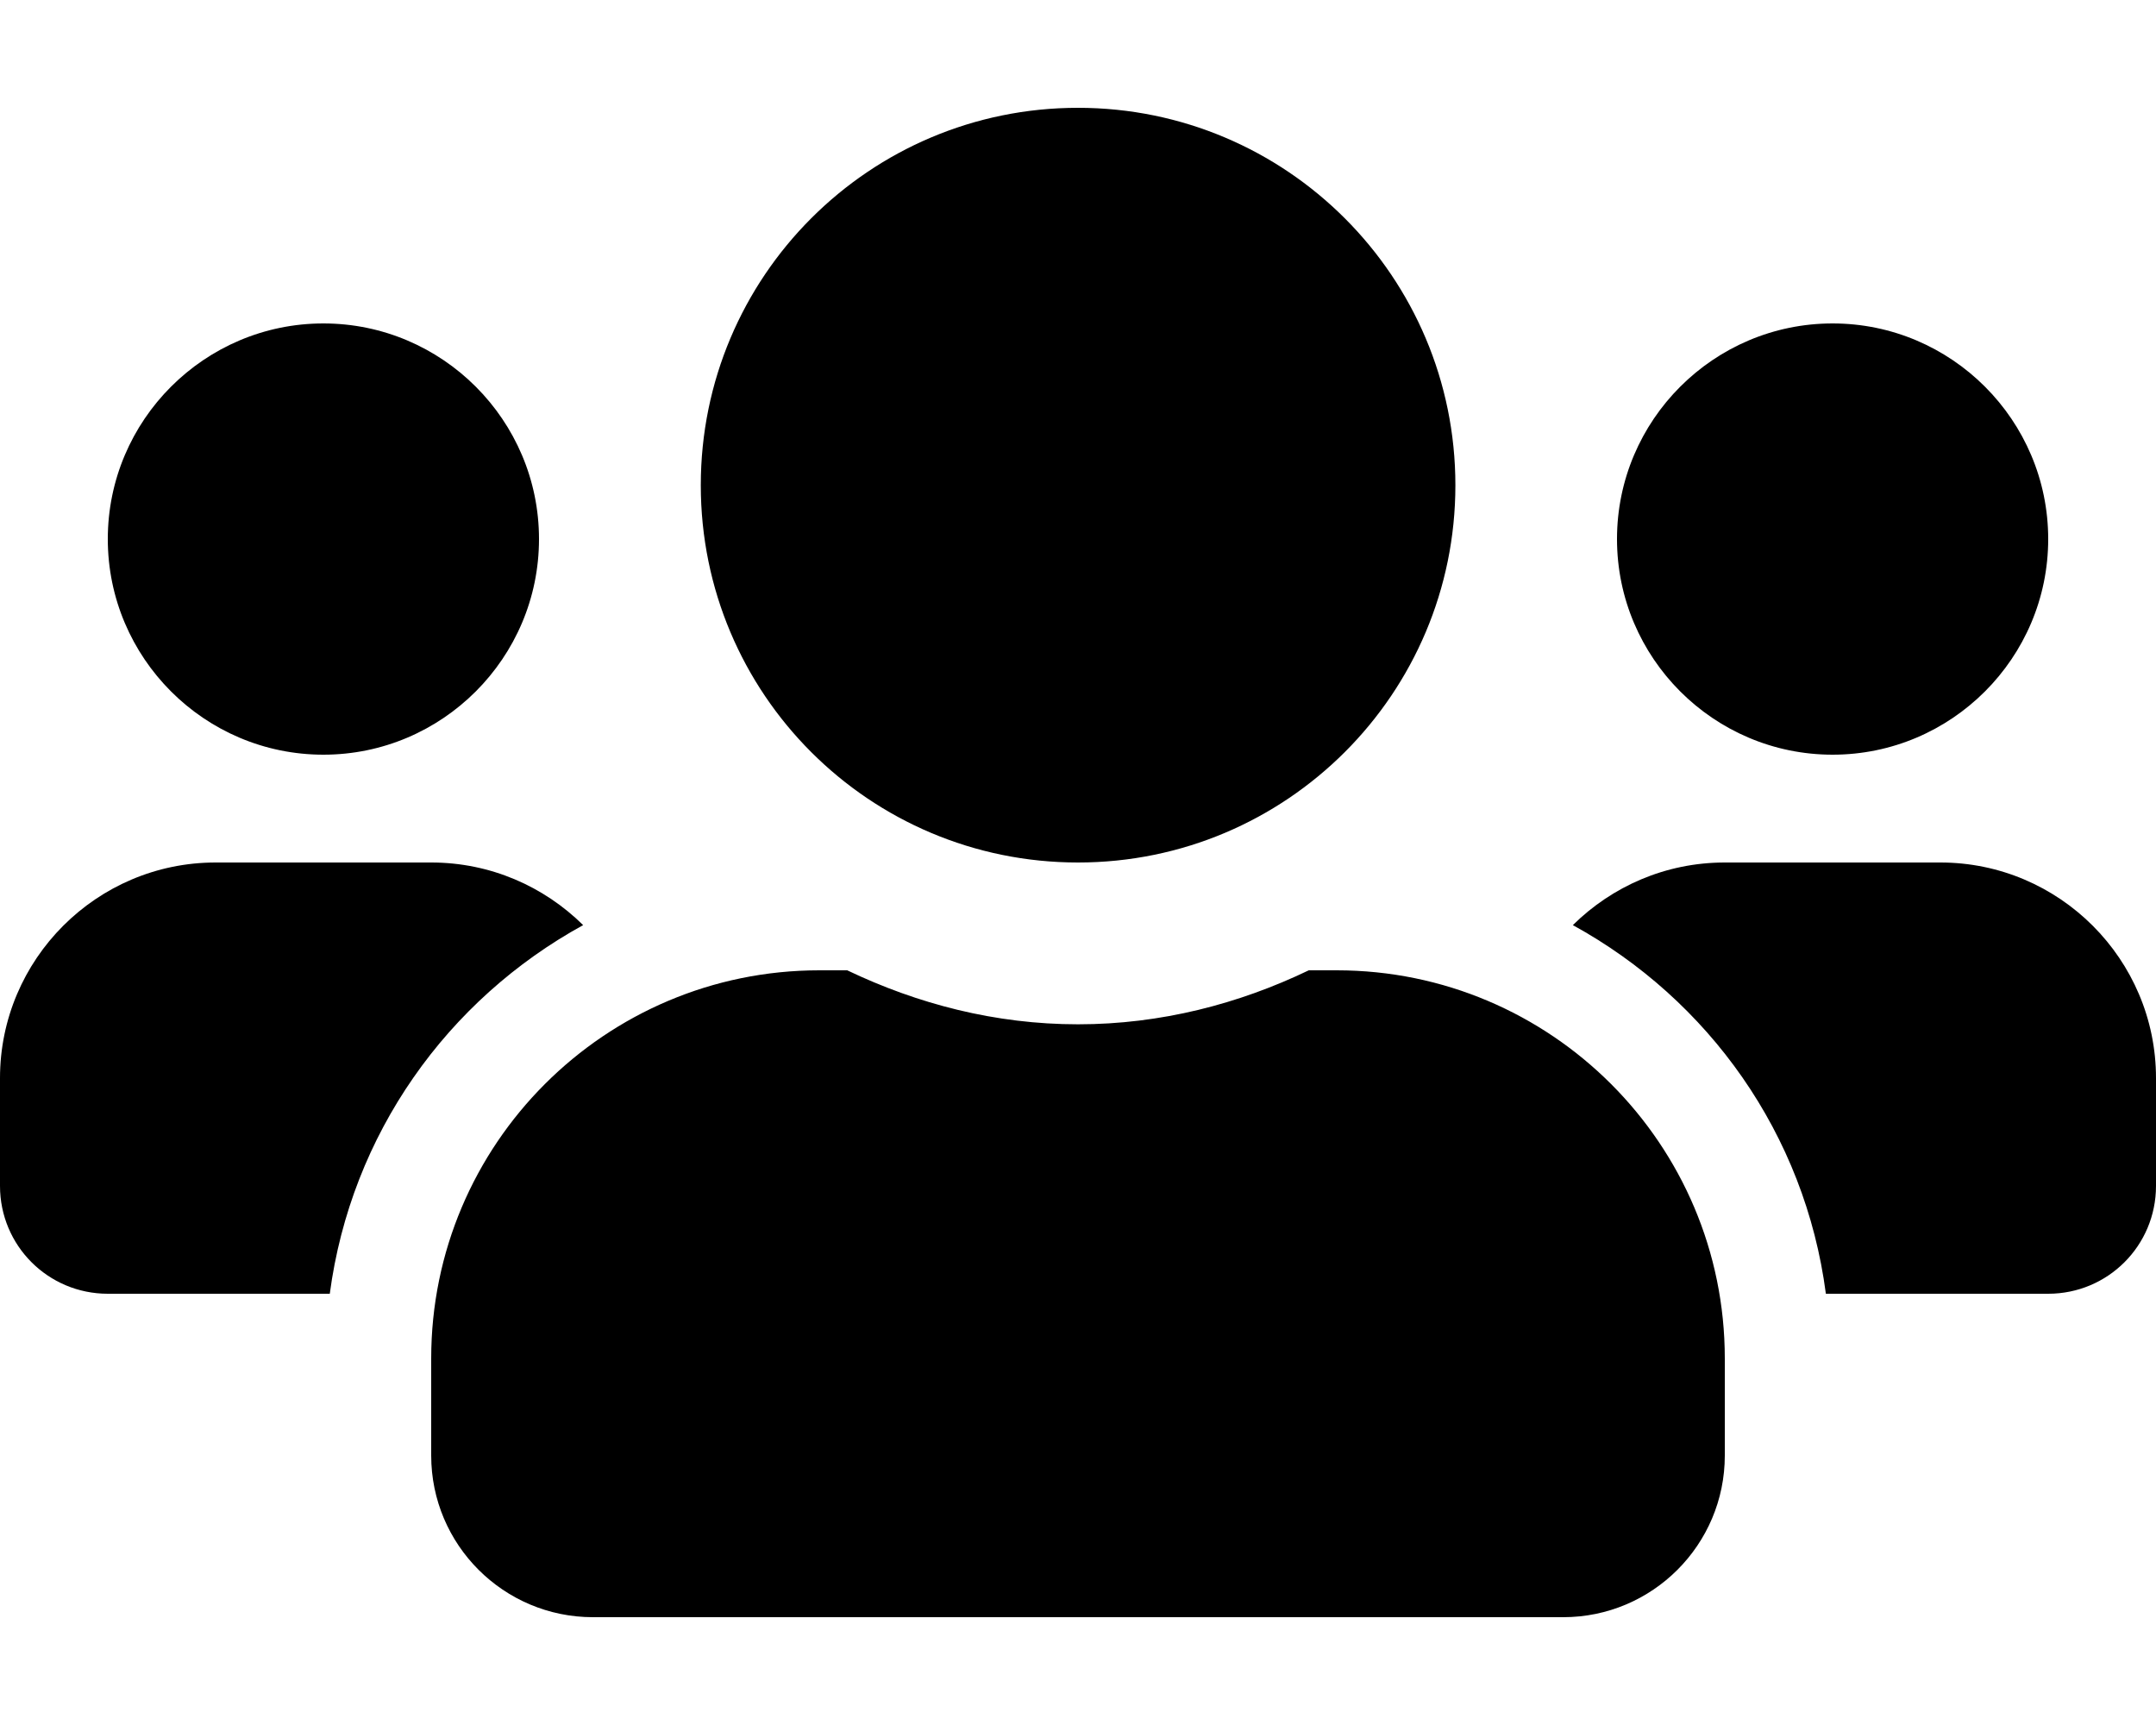 <svg height="1000" width="1250" xmlns="http://www.w3.org/2000/svg"><path d="M187.5 437.5c68.9 0 125 -56.1 125 -125s-56.1 -125 -125 -125 -125 56.1 -125 125 56.1 125 125 125zm875 0c68.9 0 125 -56.1 125 -125s-56.1 -125 -125 -125 -125 56.1 -125 125 56.1 125 125 125zM1125 500h-125c-34.4 0 -65.4 13.9 -88.1 36.3 78.7 43.2 134.6 121.1 146.7 213.7h128.9c34.6 0 62.5 -27.9 62.5 -62.5V625c0 -68.9 -56.1 -125 -125 -125zm-500 0c120.9 0 218.8 -97.9 218.8 -218.7S745.9 62.5 625 62.5 406.3 160.4 406.3 281.3 504.1 500 625 500zm150 62.5h-16.2C718.2 582 673 593.8 625 593.8S532 582 491.2 562.5H475c-124.2 0 -225 100.8 -225 225v56.3c0 51.7 42 93.7 93.8 93.7h562.5c51.7 0 93.7 -42 93.7 -93.7v-56.3c0 -124.2 -100.8 -225 -225 -225zM338.1 536.3C315.4 513.9 284.4 500 250 500H125C56.1 500 0 556.1 0 625v62.5C0 722.1 27.9 750 62.5 750h128.7c12.3 -92.6 68.2 -170.5 146.9 -213.7z"/></svg>